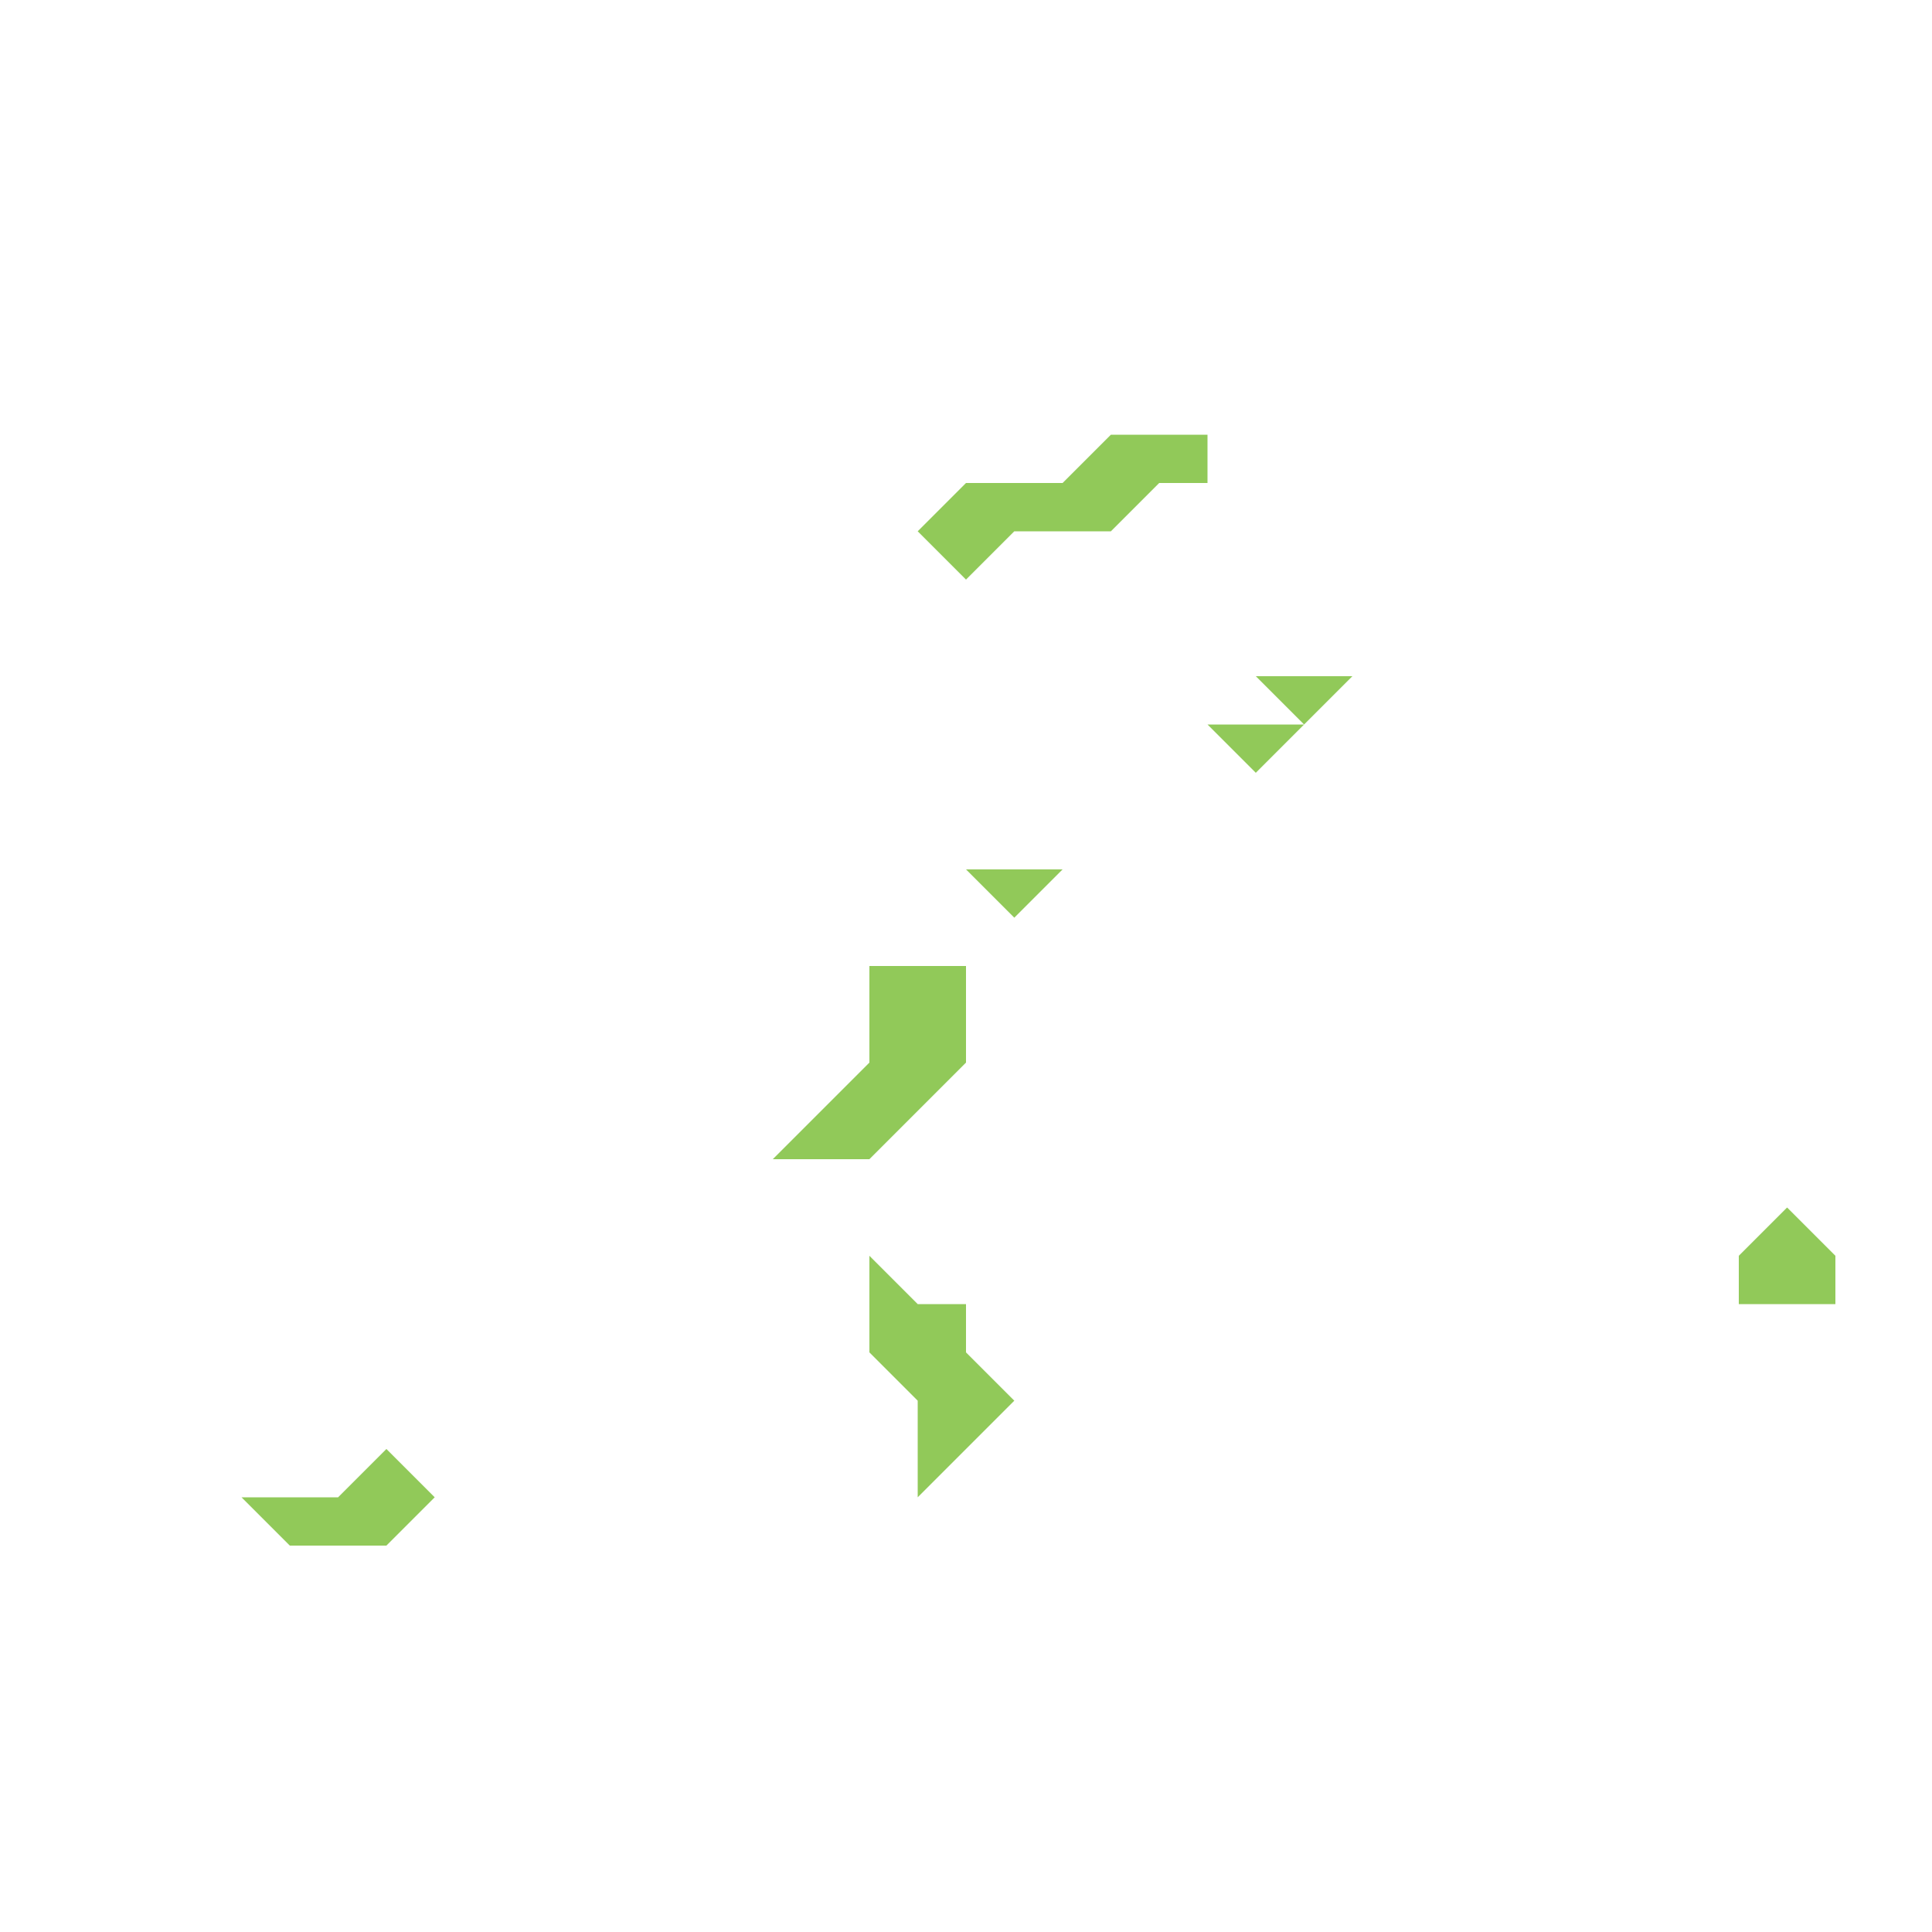 <svg xmlns="http://www.w3.org/2000/svg" viewBox="0 0 640 640"><defs><style>.cls-1{fill:none;}.cls-2{fill:#91c959;}</style></defs><g id="Layer_2" data-name="Layer 2"><g id="Layer_1-2" data-name="Layer 1"><line class="cls-1" x2="640"/><line class="cls-1" x1="640" y1="640" y2="640"/><polygon class="cls-2" points="592 400 576 416 576 432 592 432 608 432 608 416 592 400"/><polygon class="cls-2" points="416 224 432 240 448 224 432 224 416 224"/><polygon class="cls-2" points="400 240 416 256 432 240 416 240 400 240"/><polygon class="cls-2" points="400 144 384 144 368 144 352 160 336 160 320 160 304 176 320 192 336 176 352 176 368 176 384 160 400 160 400 144"/><polygon class="cls-2" points="320 288 336 304 352 288 336 288 320 288"/><polygon class="cls-2" points="320 432 304 432 288 416 288 432 288 448 304 464 304 480 304 496 320 480 336 464 320 448 320 432"/><polygon class="cls-2" points="304 368 320 352 320 336 320 320 304 320 288 320 288 336 288 352 272 368 256 384 272 384 288 384 304 368"/><polygon class="cls-2" points="112 496 96 496 80 496 96 512 112 512 128 512 144 496 128 480 112 496"/></g></g></svg>